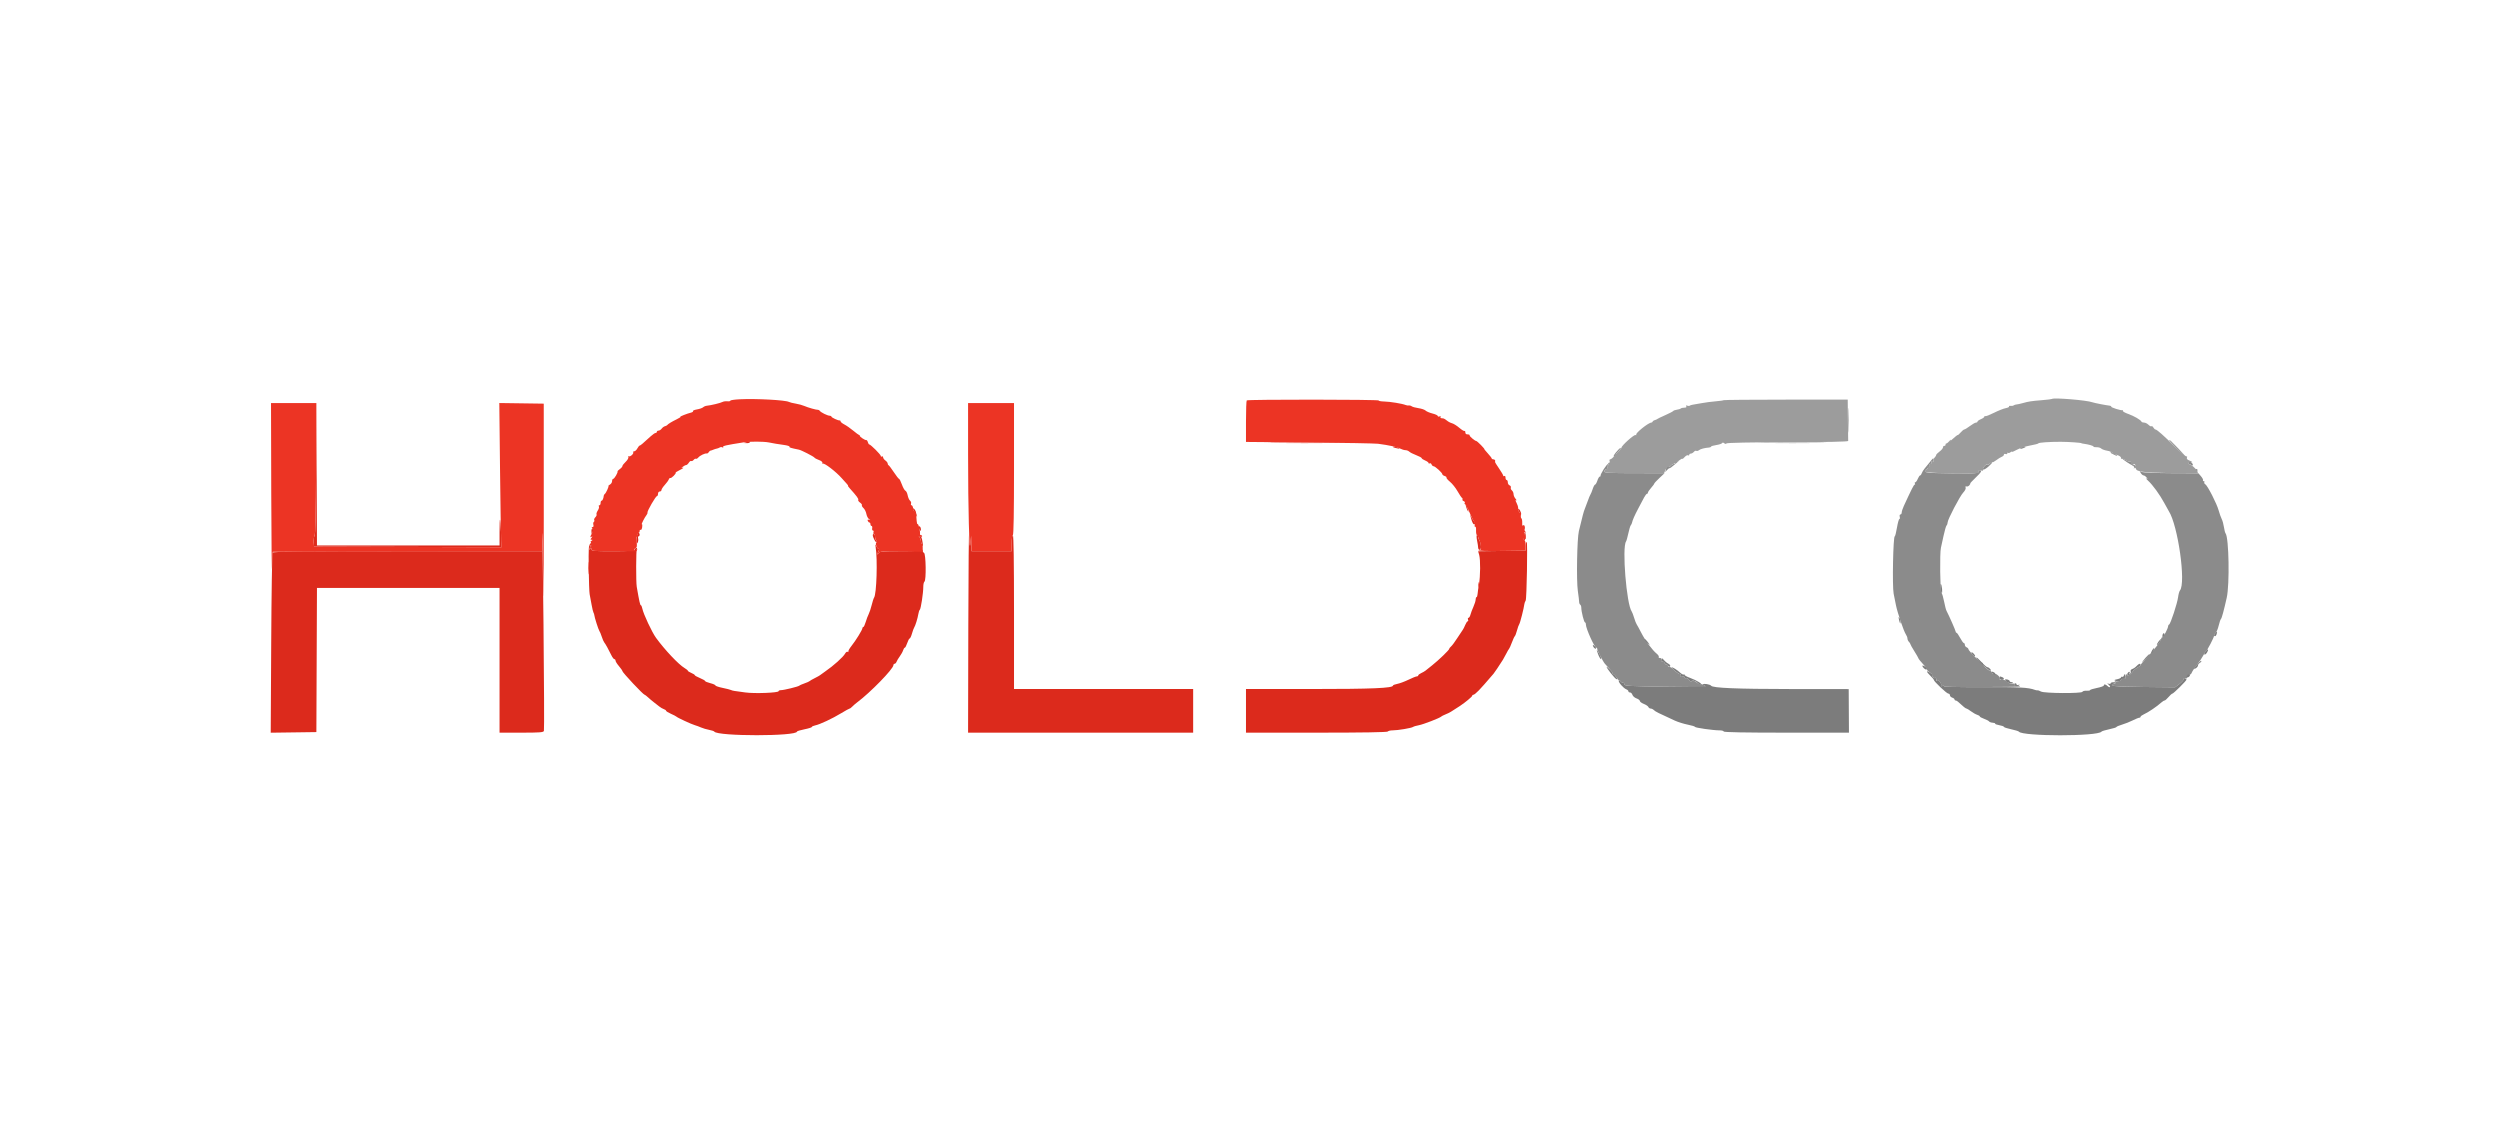 <svg id="svg" version="1.1" xmlns="http://www.w3.org/2000/svg" xmlns:xlink="http://www.w3.org/1999/xlink" width="400" height="183.739" viewBox="0, 0, 400,183.739"><g id="svgg"><path id="path0" d="M50.573 75.158 C 50.543 82.201,50.465 85.612,50.333 85.744 C 50.225 85.852,50.163 86.284,50.195 86.704 L 50.253 87.468 65.262 87.510 L 80.271 87.552 80.173 85.347 C 80.046 82.503,79.927 82.399,79.927 85.132 L 79.927 87.276 65.321 87.276 L 50.715 87.276 50.666 76.022 L 50.617 64.768 50.573 75.158 M119.430 70.740 L 118.971 70.887 119.476 70.905 C 119.754 70.915,119.982 70.841,119.982 70.740 C 119.982 70.638,119.961 70.564,119.936 70.574 C 119.910 70.584,119.683 70.659,119.430 70.740 M204.009 70.877 C 206.618 70.906,210.835 70.906,213.380 70.877 C 215.924 70.848,213.790 70.825,208.636 70.825 C 203.482 70.825,201.400 70.848,204.009 70.877 M222.891 71.541 C 222.933 71.577,223.215 71.662,223.519 71.730 C 223.921 71.820,223.995 71.803,223.794 71.667 C 223.546 71.499,222.706 71.382,222.891 71.541 M234.556 81.029 C 234.624 81.282,234.756 81.612,234.850 81.764 C 234.968 81.955,234.982 81.899,234.897 81.580 C 234.829 81.328,234.697 80.997,234.604 80.845 C 234.485 80.654,234.471 80.710,234.556 81.029 M146.073 81.455 C 146.073 81.488,146.243 81.839,146.452 82.236 C 146.660 82.633,146.784 82.806,146.726 82.620 C 146.669 82.433,146.572 82.082,146.511 81.839 C 146.424 81.492,146.073 81.185,146.073 81.455 M242.903 81.534 C 242.903 81.622,243.023 81.854,243.170 82.050 C 243.427 82.394,243.432 82.392,243.331 81.991 C 243.227 81.576,242.903 81.231,242.903 81.534 M235.304 82.683 C 235.531 83.591,235.740 83.989,235.930 83.872 C 236.059 83.791,236.045 83.659,235.884 83.466 C 235.753 83.309,235.543 82.965,235.418 82.702 L 235.190 82.223 235.304 82.683 M86.757 85.668 L 86.725 88.195 65.238 88.195 C 48.340 88.195,43.722 88.243,43.611 88.423 C 43.533 88.548,43.435 95.082,43.393 102.942 L 43.316 117.233 46.968 117.184 L 50.620 117.134 50.667 105.604 L 50.715 94.074 65.321 94.074 L 79.927 94.074 79.927 105.650 L 79.927 117.226 83.423 117.226 C 86.358 117.226,86.937 117.181,87.026 116.951 C 87.084 116.800,87.054 109.131,86.960 99.909 C 86.866 90.687,86.775 84.279,86.757 85.668 M154.930 100.184 L 154.892 117.226 172.898 117.226 L 190.905 117.226 190.905 113.734 L 190.905 110.243 176.573 110.243 L 162.242 110.243 162.242 97.933 C 162.242 89.848,162.179 85.622,162.058 85.622 C 161.953 85.622,161.874 86.174,161.874 86.909 L 161.874 88.195 158.659 88.195 L 155.443 88.195 155.409 86.955 L 155.374 85.714 155.274 86.817 C 155.192 87.716,155.155 87.480,155.071 85.531 C 155.014 84.217,154.950 90.811,154.930 100.184 M243.539 84.165 C 243.448 84.312,243.473 84.346,243.610 84.262 C 243.745 84.178,243.829 84.284,243.843 84.555 C 243.860 84.896,243.882 84.913,243.952 84.638 C 244.062 84.211,243.739 83.841,243.539 84.165 M147.004 84.279 C 147.046 84.756,147.333 85.161,147.346 84.760 C 147.353 84.539,147.276 84.307,147.175 84.244 C 147.074 84.182,146.997 84.198,147.004 84.279 M94.626 84.968 C 94.626 85.531,94.730 85.577,94.863 85.071 C 94.915 84.869,94.884 84.658,94.792 84.601 C 94.701 84.545,94.626 84.710,94.626 84.968 M243.900 85.556 C 243.932 85.845,243.879 86.132,243.783 86.194 C 243.685 86.257,243.719 86.349,243.861 86.404 C 244.131 86.507,244.226 85.415,243.970 85.158 C 243.900 85.088,243.869 85.267,243.900 85.556 M102.059 85.426 C 102.117 85.520,102.084 85.647,101.984 85.709 C 101.885 85.770,101.814 86.113,101.828 86.471 C 101.847 86.976,101.891 87.053,102.023 86.817 C 102.117 86.649,102.152 86.353,102.102 86.159 C 102.051 85.965,102.085 85.806,102.176 85.806 C 102.268 85.806,102.343 85.682,102.343 85.531 C 102.343 85.379,102.255 85.255,102.148 85.255 C 102.041 85.255,102.001 85.332,102.059 85.426 M139.642 85.601 C 139.642 85.983,140.153 86.938,140.263 86.761 C 140.329 86.654,140.299 86.515,140.196 86.451 C 140.093 86.388,140.009 86.134,140.009 85.887 C 140.009 85.641,139.927 85.439,139.825 85.439 C 139.724 85.439,139.642 85.512,139.642 85.601 M236.332 86.495 C 236.431 86.975,236.509 87.499,236.506 87.659 C 236.502 87.819,236.624 87.950,236.776 87.950 C 237.052 87.950,236.992 86.926,236.688 86.451 C 236.571 86.267,236.540 86.163,236.495 85.806 C 236.483 85.705,236.400 85.622,236.312 85.622 C 236.224 85.622,236.233 86.015,236.332 86.495 M147.138 86.027 C 147.260 86.148,147.360 86.417,147.362 86.624 C 147.363 86.831,147.446 87.124,147.546 87.276 C 147.674 87.470,147.695 87.333,147.617 86.817 C 147.488 85.961,147.413 85.806,147.127 85.806 C 146.976 85.806,146.979 85.868,147.138 86.027 M244.161 86.863 C 244.146 86.938,244.125 87.249,244.115 87.552 L 244.097 88.103 240.299 88.153 L 236.500 88.202 236.670 88.794 C 236.888 89.555,236.866 92.220,236.630 93.523 C 236.530 94.079,236.432 94.761,236.414 95.039 C 236.395 95.317,236.318 95.544,236.243 95.544 C 236.167 95.544,236.105 95.714,236.105 95.922 C 236.105 96.130,235.945 96.649,235.751 97.077 C 235.556 97.504,235.340 98.078,235.271 98.353 C 235.203 98.627,235.064 98.852,234.963 98.852 C 234.862 98.852,234.827 98.976,234.885 99.127 C 234.943 99.279,234.921 99.403,234.835 99.403 C 234.749 99.403,234.569 99.672,234.434 100.000 C 234.299 100.328,234.121 100.680,234.038 100.781 C 233.955 100.882,233.568 101.464,233.179 102.073 C 232.790 102.683,232.338 103.293,232.175 103.428 C 232.012 103.563,231.879 103.737,231.879 103.814 C 231.879 103.997,230.179 105.635,229.123 106.469 C 228.668 106.829,228.196 107.205,228.073 107.306 C 227.951 107.406,227.640 107.585,227.384 107.701 C 227.128 107.818,226.918 107.983,226.918 108.068 C 226.918 108.153,226.813 108.222,226.685 108.222 C 226.558 108.222,225.958 108.463,225.353 108.758 C 224.748 109.052,223.944 109.351,223.565 109.421 C 223.186 109.492,222.876 109.613,222.876 109.690 C 222.876 110.103,219.547 110.243,209.731 110.243 L 199.357 110.243 199.357 113.734 L 199.357 117.226 210.646 117.226 C 217.974 117.226,221.975 117.161,222.049 117.042 C 222.111 116.941,222.461 116.858,222.825 116.858 C 223.662 116.858,225.847 116.490,226.091 116.308 C 226.192 116.233,226.604 116.111,227.007 116.039 C 227.723 115.909,230.410 114.869,230.593 114.651 C 230.643 114.590,230.974 114.424,231.328 114.282 C 231.897 114.053,232.254 113.844,233.597 112.950 C 234.457 112.378,235.554 111.465,235.554 111.321 C 235.554 111.234,235.643 111.162,235.752 111.162 C 235.861 111.162,236.253 110.841,236.624 110.449 C 237.201 109.839,237.592 109.396,238.961 107.803 C 239.133 107.603,239.834 106.559,240.470 105.555 C 240.597 105.355,240.845 104.901,241.021 104.548 C 241.197 104.194,241.390 103.863,241.450 103.813 C 241.510 103.762,241.712 103.307,241.900 102.802 C 242.088 102.297,242.299 101.842,242.369 101.791 C 242.440 101.741,242.597 101.328,242.718 100.873 C 242.840 100.418,243.004 99.963,243.083 99.862 C 243.217 99.692,243.829 97.278,243.900 96.644 C 243.917 96.490,244.010 96.242,244.106 96.092 C 244.276 95.828,244.437 86.725,244.272 86.725 C 244.226 86.725,244.177 86.787,244.161 86.863 M94.192 90.833 C 94.215 92.869,94.284 94.782,94.345 95.085 C 94.407 95.388,94.545 96.132,94.651 96.739 C 94.758 97.345,94.897 97.924,94.960 98.025 C 95.024 98.126,95.079 98.291,95.084 98.392 C 95.100 98.715,95.757 100.774,95.905 100.965 C 95.984 101.066,96.153 101.474,96.281 101.873 C 96.410 102.272,96.590 102.685,96.683 102.792 C 96.868 103.006,97.389 103.948,97.834 104.869 C 97.992 105.198,98.203 105.466,98.303 105.466 C 98.403 105.466,98.484 105.573,98.484 105.703 C 98.484 105.833,98.729 106.226,99.028 106.576 C 99.327 106.925,99.575 107.281,99.579 107.366 C 99.591 107.607,102.929 111.162,103.143 111.162 C 103.199 111.162,103.443 111.348,103.686 111.576 C 103.929 111.803,104.345 112.154,104.611 112.356 C 104.878 112.559,105.271 112.866,105.486 113.040 C 105.701 113.214,106.033 113.405,106.223 113.466 C 106.413 113.526,106.569 113.640,106.569 113.719 C 106.569 113.798,106.920 114.017,107.350 114.207 C 107.779 114.396,108.172 114.600,108.222 114.659 C 108.360 114.820,110.635 115.876,111.162 116.024 C 111.415 116.094,111.870 116.263,112.173 116.398 C 112.476 116.533,113.055 116.704,113.459 116.777 C 113.863 116.851,114.237 116.976,114.289 117.056 C 114.796 117.828,127.515 117.825,127.515 117.052 C 127.515 116.982,128.052 116.819,128.709 116.688 C 129.366 116.558,129.904 116.387,129.904 116.310 C 129.904 116.232,130.140 116.122,130.429 116.064 C 131.167 115.916,133.173 114.976,134.607 114.104 C 135.275 113.699,135.877 113.367,135.945 113.367 C 136.013 113.367,136.206 113.222,136.374 113.045 C 136.542 112.869,136.901 112.559,137.172 112.356 C 139.259 110.803,142.928 107.036,142.943 106.431 C 142.946 106.305,143.034 106.201,143.139 106.201 C 143.243 106.201,143.381 106.056,143.447 105.880 C 143.512 105.703,143.748 105.310,143.971 105.007 C 144.194 104.704,144.433 104.270,144.502 104.042 C 144.571 103.815,144.691 103.629,144.769 103.629 C 144.847 103.629,145.020 103.298,145.154 102.894 C 145.287 102.490,145.463 102.159,145.543 102.159 C 145.624 102.159,145.791 101.808,145.914 101.378 C 146.036 100.949,146.194 100.514,146.265 100.413 C 146.450 100.146,146.828 98.924,146.935 98.244 C 146.986 97.921,147.090 97.616,147.167 97.565 C 147.335 97.454,147.726 94.889,147.726 93.894 C 147.726 93.500,147.809 93.126,147.910 93.064 C 148.215 92.876,148.148 88.571,147.838 88.453 C 147.698 88.399,147.603 88.215,147.628 88.045 C 147.653 87.875,147.638 87.839,147.595 87.965 C 147.535 88.138,146.676 88.195,144.139 88.195 C 141.117 88.195,140.743 88.229,140.575 88.516 C 140.329 88.940,140.321 88.642,140.567 88.183 C 140.671 87.987,140.684 87.827,140.595 87.827 C 140.506 87.827,140.340 87.641,140.226 87.414 C 140.020 87.003,140.020 87.004,140.095 87.460 C 140.429 89.475,140.259 95.067,139.846 95.635 C 139.771 95.737,139.602 96.264,139.470 96.808 C 139.337 97.351,139.120 98.004,138.988 98.259 C 138.856 98.514,138.641 99.082,138.511 99.522 C 138.382 99.962,138.211 100.322,138.132 100.322 C 138.053 100.322,137.988 100.403,137.988 100.503 C 137.988 100.765,136.924 102.493,136.218 103.376 C 135.886 103.792,135.672 104.198,135.744 104.278 C 135.816 104.358,135.776 104.366,135.655 104.296 C 135.527 104.223,135.345 104.336,135.223 104.565 C 134.928 105.115,133.339 106.542,132.017 107.444 C 131.612 107.720,131.240 107.988,131.190 108.040 C 131.139 108.092,130.767 108.299,130.363 108.500 C 129.959 108.701,129.587 108.916,129.536 108.977 C 129.486 109.039,129.113 109.204,128.709 109.344 C 128.305 109.484,127.933 109.647,127.882 109.707 C 127.759 109.853,125.422 110.427,124.951 110.427 C 124.744 110.427,124.575 110.499,124.575 110.587 C 124.575 110.852,120.733 111.000,119.247 110.792 C 118.489 110.686,117.699 110.575,117.492 110.547 C 117.285 110.518,117.037 110.450,116.941 110.396 C 116.845 110.342,116.249 110.192,115.618 110.062 C 114.986 109.932,114.469 109.756,114.469 109.670 C 114.469 109.584,114.097 109.420,113.643 109.306 C 113.188 109.191,112.816 109.037,112.816 108.963 C 112.816 108.889,112.444 108.675,111.989 108.488 C 111.534 108.300,111.162 108.091,111.162 108.023 C 111.162 107.955,110.914 107.797,110.611 107.671 C 110.308 107.546,110.060 107.388,110.060 107.321 C 110.060 107.254,109.821 107.058,109.530 106.886 C 108.576 106.322,106.398 104.018,104.965 102.056 C 104.319 101.171,102.947 98.244,102.774 97.382 C 102.714 97.079,102.604 96.831,102.531 96.831 C 102.416 96.831,102.276 96.199,101.880 93.891 C 101.747 93.111,101.761 88.025,101.898 87.804 C 101.977 87.676,101.928 87.632,101.771 87.689 C 101.631 87.740,101.537 87.874,101.562 87.988 C 101.595 88.136,100.607 88.195,98.117 88.195 C 94.915 88.195,94.625 88.168,94.623 87.873 C 94.620 87.598,94.594 87.592,94.442 87.827 C 94.344 87.979,94.263 88.016,94.261 87.910 C 94.259 87.804,94.346 87.629,94.454 87.521 C 94.593 87.382,94.578 87.297,94.401 87.229 C 94.194 87.150,94.158 87.778,94.192 90.833 " stroke="none" fill="#dc2a1c" fill-rule="evenodd"></path><path id="path1" d="M295.712 67.249 C 295.712 69.017,295.739 69.740,295.773 68.856 C 295.807 67.972,295.807 66.525,295.773 65.641 C 295.739 64.757,295.712 65.480,295.712 67.249 M311.518 70.969 L 310.978 71.566 311.576 71.027 C 312.132 70.524,312.257 70.372,312.115 70.372 C 312.084 70.372,311.815 70.641,311.518 70.969 M347.083 70.439 C 347.083 70.547,348.969 72.453,349.472 72.853 C 349.724 73.054,349.313 72.578,348.558 71.795 C 347.249 70.438,347.083 70.285,347.083 70.439 M282.374 70.877 C 284.831 70.906,288.800 70.906,291.193 70.877 C 293.586 70.848,291.576 70.824,286.725 70.825 C 281.874 70.825,279.916 70.848,282.374 70.877 M323.289 71.658 C 323.155 71.876,323.334 71.876,323.840 71.658 C 324.194 71.506,324.193 71.500,323.805 71.487 C 323.584 71.480,323.351 71.557,323.289 71.658 M258.546 72.390 C 258.223 72.792,258.085 73.072,258.239 73.013 C 258.394 72.954,258.521 72.843,258.521 72.766 C 258.521 72.690,258.739 72.409,259.005 72.143 C 259.272 71.876,259.410 71.658,259.312 71.658 C 259.214 71.658,258.869 71.987,258.546 72.390 M337.988 72.577 C 338.291 72.778,338.622 72.942,338.723 72.943 C 338.824 72.943,338.636 72.778,338.305 72.576 C 337.525 72.101,337.270 72.101,337.988 72.577 M308.748 73.976 C 308.459 74.341,308.080 74.805,307.906 75.008 C 307.732 75.211,307.541 75.532,307.480 75.722 C 307.420 75.912,307.304 76.068,307.222 76.068 C 307.140 76.068,306.970 76.316,306.844 76.619 C 306.719 76.922,306.538 77.170,306.444 77.170 C 306.349 77.170,306.322 77.253,306.385 77.354 C 306.447 77.455,306.432 77.538,306.350 77.538 C 306.218 77.538,305.856 78.251,304.615 80.949 C 304.426 81.360,304.272 81.835,304.272 82.006 C 304.272 82.176,304.180 82.315,304.067 82.315 C 303.952 82.315,303.904 82.477,303.958 82.683 C 304.011 82.885,303.984 83.050,303.899 83.050 C 303.814 83.050,303.640 83.670,303.513 84.428 C 303.386 85.186,303.229 85.806,303.164 85.806 C 302.902 85.806,302.746 93.802,302.984 94.993 C 303.075 95.448,303.241 96.275,303.351 96.831 C 303.595 98.051,304.601 101.007,304.944 101.511 C 305.080 101.710,305.191 102.004,305.191 102.163 C 305.191 102.322,305.294 102.556,305.420 102.683 C 305.547 102.809,305.650 102.970,305.651 103.041 C 305.651 103.112,305.937 103.624,306.286 104.180 C 306.635 104.736,306.924 105.234,306.928 105.287 C 306.937 105.396,307.293 105.841,307.901 106.503 C 308.128 106.750,308.314 107.030,308.314 107.124 C 308.314 107.218,308.520 107.430,308.772 107.595 C 309.024 107.760,309.190 107.959,309.141 108.038 C 309.025 108.226,309.507 108.622,309.663 108.466 C 309.730 108.399,309.784 108.472,309.784 108.629 C 309.784 108.785,309.929 109.026,310.106 109.164 C 310.403 109.398,310.407 109.389,310.155 109.049 C 309.887 108.688,309.889 108.687,310.280 109.020 C 310.499 109.207,310.633 109.476,310.578 109.620 C 310.506 109.808,310.569 109.845,310.804 109.755 C 310.987 109.685,311.085 109.704,311.026 109.799 C 310.963 109.901,313.270 109.952,316.830 109.928 C 324.099 109.880,323.346 109.907,323.030 109.706 C 322.888 109.616,322.660 109.585,322.525 109.637 C 322.389 109.689,322.278 109.630,322.278 109.507 C 322.278 109.377,322.132 109.320,321.931 109.373 C 321.730 109.425,321.401 109.299,321.150 109.072 C 320.895 108.841,320.538 108.706,320.283 108.742 C 320.021 108.780,319.895 108.730,319.965 108.616 C 320.125 108.358,319.359 107.675,319.044 107.796 C 318.905 107.849,318.740 107.760,318.677 107.598 C 318.615 107.436,318.490 107.304,318.399 107.304 C 318.095 107.304,317.142 106.336,317.259 106.147 C 317.322 106.045,317.293 106.011,317.194 106.072 C 317.012 106.185,314.929 104.122,314.929 103.828 C 314.929 103.740,314.805 103.621,314.653 103.562 C 314.502 103.504,314.378 103.330,314.378 103.175 C 314.378 103.021,314.306 102.894,314.219 102.894 C 314.132 102.894,313.864 102.522,313.623 102.067 C 313.381 101.612,313.122 101.240,313.046 101.240 C 312.970 101.240,312.908 101.161,312.908 101.064 C 312.908 100.906,311.842 98.485,311.440 97.729 C 311.353 97.566,311.182 96.904,311.058 96.259 C 310.935 95.613,310.743 94.969,310.631 94.827 C 310.413 94.551,310.343 88.475,310.548 87.644 C 310.610 87.391,310.801 86.523,310.972 85.714 C 311.143 84.906,311.359 84.166,311.452 84.070 C 311.545 83.974,311.621 83.758,311.621 83.590 C 311.621 83.120,313.586 79.362,314.128 78.797 C 314.405 78.507,314.564 78.177,314.503 78.018 C 314.435 77.840,314.482 77.773,314.633 77.831 C 314.763 77.881,314.976 77.794,315.106 77.638 C 315.235 77.482,315.293 77.354,315.235 77.354 C 315.176 77.354,315.589 76.912,316.152 76.371 C 316.950 75.604,317.110 75.363,316.881 75.275 C 316.719 75.213,316.596 75.222,316.606 75.294 C 316.676 75.758,316.365 75.790,312.265 75.740 C 307.760 75.685,307.515 75.634,308.408 74.931 C 308.661 74.732,308.822 74.493,308.764 74.400 C 308.707 74.307,308.748 74.231,308.855 74.231 C 308.962 74.231,309.049 74.102,309.049 73.944 C 309.049 73.787,309.118 73.700,309.202 73.752 C 309.286 73.804,309.355 73.727,309.355 73.579 C 309.355 73.215,309.345 73.222,308.748 73.976 M339.550 73.358 C 339.550 73.473,341.092 74.495,341.174 74.435 C 341.209 74.410,341.348 74.540,341.484 74.724 C 341.720 75.041,341.729 75.040,341.679 74.690 C 341.648 74.474,341.483 74.319,341.277 74.314 C 341.085 74.309,340.949 74.206,340.974 74.084 C 340.999 73.963,340.893 73.863,340.738 73.863 C 340.583 73.863,340.252 73.730,340.003 73.566 C 339.754 73.403,339.550 73.309,339.550 73.358 M268.356 73.855 C 268.296 73.952,268.105 73.985,267.932 73.930 C 267.664 73.844,267.658 73.858,267.892 74.027 C 268.133 74.200,268.130 74.225,267.868 74.228 C 267.704 74.229,267.463 74.358,267.333 74.515 C 267.204 74.671,266.987 74.756,266.852 74.704 C 266.716 74.652,266.605 74.683,266.605 74.773 C 266.605 74.862,266.557 75.087,266.499 75.272 C 266.395 75.597,266.401 75.597,266.666 75.275 C 266.816 75.091,267.009 74.931,267.094 74.918 C 267.262 74.892,267.342 74.835,268.167 74.149 C 268.470 73.897,268.661 73.688,268.591 73.685 C 268.522 73.682,268.416 73.758,268.356 73.855 M318.425 74.132 C 318.298 74.285,318.124 74.367,318.038 74.314 C 317.817 74.177,317.153 74.884,317.293 75.108 C 317.360 75.215,317.715 75.029,318.129 74.670 C 318.525 74.327,318.805 74.004,318.752 73.951 C 318.699 73.898,318.552 73.979,318.425 74.132 M350.207 74.150 C 350.207 74.307,350.289 74.385,350.390 74.322 C 350.492 74.260,350.574 74.301,350.574 74.414 C 350.574 74.527,350.661 74.566,350.767 74.501 C 350.899 74.419,350.891 74.300,350.744 74.122 C 350.460 73.780,350.207 73.793,350.207 74.150 M256.582 75.092 C 256.284 75.566,256.061 76.020,256.086 76.103 C 256.112 76.185,256.056 76.252,255.963 76.252 C 255.870 76.252,255.698 76.541,255.581 76.895 C 255.464 77.249,255.299 77.538,255.214 77.538 C 255.128 77.538,254.958 77.848,254.836 78.227 C 254.714 78.606,254.554 78.999,254.481 79.100 C 254.407 79.201,254.202 79.697,254.026 80.202 C 253.849 80.707,253.632 81.286,253.542 81.488 C 253.397 81.817,253.238 82.420,252.620 84.979 C 252.329 86.183,252.212 92.875,252.452 94.534 C 252.569 95.342,252.665 96.147,252.665 96.322 C 252.665 96.496,252.742 96.687,252.837 96.746 C 252.931 96.804,253.009 97.031,253.009 97.249 C 253.009 97.871,253.444 99.587,253.602 99.587 C 253.680 99.587,253.744 99.742,253.744 99.932 C 253.744 100.558,255.122 103.629,255.403 103.629 C 255.501 103.629,255.565 103.691,255.544 103.767 C 255.499 103.937,256.459 105.825,256.782 106.201 C 256.913 106.353,257.265 106.742,257.564 107.066 C 257.864 107.390,258.064 107.700,258.009 107.755 C 257.953 107.810,257.997 107.855,258.105 107.855 C 258.213 107.855,258.473 108.124,258.684 108.452 C 258.894 108.780,259.069 108.966,259.072 108.865 C 259.075 108.764,259.156 108.806,259.252 108.957 C 259.348 109.109,259.533 109.233,259.663 109.233 C 259.793 109.233,259.899 109.357,259.899 109.508 C 259.899 109.747,260.782 109.797,266.376 109.876 C 269.938 109.927,272.853 109.941,272.853 109.909 C 272.852 109.715,272.352 109.400,272.151 109.467 C 272.020 109.510,271.773 109.426,271.602 109.280 C 271.143 108.887,270.649 108.747,270.642 109.009 C 270.638 109.132,270.475 109.041,270.279 108.805 C 270.083 108.570,269.838 108.431,269.734 108.495 C 269.630 108.559,269.545 108.514,269.545 108.395 C 269.545 108.273,269.393 108.219,269.192 108.272 C 268.943 108.337,268.867 108.288,268.936 108.110 C 268.989 107.970,268.921 107.854,268.784 107.853 C 268.647 107.852,268.234 107.567,267.867 107.219 C 267.500 106.871,267.151 106.636,267.091 106.696 C 267.031 106.756,266.930 106.670,266.866 106.504 C 266.803 106.339,266.685 106.244,266.605 106.293 C 266.526 106.342,266.413 106.259,266.355 106.108 C 266.297 105.957,266.125 105.834,265.974 105.834 C 265.804 105.834,265.739 105.728,265.804 105.558 C 265.872 105.381,265.800 105.282,265.604 105.282 C 265.435 105.282,265.345 105.206,265.402 105.113 C 265.459 105.021,265.320 104.793,265.091 104.607 C 264.370 104.022,263.260 102.526,262.621 101.278 C 262.282 100.616,261.938 99.985,261.858 99.876 C 261.777 99.768,261.598 99.306,261.461 98.852 C 261.323 98.397,261.150 97.942,261.075 97.841 C 260.240 96.704,259.500 87.577,260.168 86.633 C 260.239 86.532,260.403 85.953,260.532 85.347 C 260.661 84.740,260.833 84.162,260.914 84.061 C 260.996 83.960,261.081 83.794,261.103 83.693 C 261.212 83.208,261.526 82.488,262.104 81.396 C 262.451 80.740,262.878 79.933,263.051 79.605 C 263.224 79.277,263.434 79.008,263.516 79.008 C 263.598 79.008,263.666 78.924,263.666 78.822 C 263.666 78.721,263.893 78.382,264.171 78.070 C 264.449 77.758,264.677 77.449,264.677 77.383 C 264.678 77.316,265.050 76.913,265.504 76.486 L 266.330 75.710 261.507 75.705 C 257.509 75.701,256.684 75.657,256.684 75.445 C 256.684 75.304,256.819 75.136,256.985 75.073 C 257.151 75.009,257.235 74.904,257.171 74.840 C 257.107 74.776,257.146 74.613,257.259 74.477 C 257.371 74.342,257.387 74.231,257.294 74.231 C 257.201 74.231,256.880 74.618,256.582 75.092 M351.212 75.159 C 351.037 75.441,351.276 75.623,351.512 75.387 C 351.644 75.255,351.647 75.153,351.522 75.075 C 351.419 75.012,351.279 75.049,351.212 75.159 M342.525 75.690 C 342.655 75.898,342.856 76.068,342.971 76.068 C 343.086 76.068,343.293 76.208,343.432 76.379 C 343.649 76.647,343.646 76.670,343.408 76.547 C 343.257 76.469,343.391 76.639,343.708 76.925 C 344.434 77.583,345.594 79.185,346.294 80.497 C 346.591 81.054,346.911 81.629,347.005 81.775 C 348.478 84.064,349.774 93.257,348.795 94.471 C 348.685 94.606,348.550 95.090,348.495 95.544 C 348.377 96.513,347.286 99.834,347.057 99.923 C 346.970 99.957,346.899 100.076,346.899 100.187 C 346.899 100.528,346.142 101.975,345.964 101.975 C 345.872 101.975,345.797 102.070,345.797 102.187 C 345.797 102.507,344.731 103.912,343.546 105.155 C 342.965 105.764,342.490 106.330,342.490 106.411 C 342.490 106.493,342.254 106.681,341.966 106.830 C 341.678 106.979,341.304 107.312,341.135 107.570 C 340.828 108.038,340.155 108.251,340.379 107.809 C 340.443 107.683,340.368 107.736,340.212 107.928 C 340.057 108.120,339.984 108.368,340.050 108.479 C 340.117 108.590,340.016 108.558,339.825 108.406 C 339.635 108.254,339.532 108.219,339.597 108.327 C 339.782 108.637,339.079 109.125,338.599 109.020 C 338.297 108.953,338.243 108.976,338.417 109.100 C 338.608 109.235,338.578 109.296,338.279 109.374 C 336.953 109.721,338.223 109.868,342.952 109.916 L 348.009 109.968 348.734 109.417 C 349.133 109.113,349.427 108.771,349.387 108.657 C 349.345 108.532,349.452 108.483,349.652 108.536 C 349.893 108.599,349.980 108.528,349.959 108.285 C 349.941 108.069,350.045 107.956,350.247 107.971 C 350.421 107.985,350.612 107.841,350.672 107.651 C 350.733 107.462,351.097 106.907,351.483 106.419 C 351.869 105.931,352.330 105.249,352.507 104.902 C 352.685 104.555,352.892 104.231,352.967 104.180 C 353.186 104.033,354.249 101.992,354.249 101.718 C 354.249 101.581,354.366 101.372,354.508 101.254 C 354.651 101.135,354.870 100.608,354.994 100.083 C 355.119 99.557,355.281 99.086,355.354 99.035 C 355.474 98.953,355.817 97.690,356.277 95.636 C 356.756 93.495,356.626 86.020,356.097 85.351 C 356.016 85.248,355.895 84.789,355.829 84.331 C 355.763 83.874,355.603 83.295,355.474 83.045 C 355.345 82.795,355.126 82.177,354.987 81.672 C 354.687 80.581,353.211 77.693,352.845 77.481 C 352.703 77.399,352.636 77.254,352.694 77.159 C 352.753 77.064,352.708 76.987,352.595 76.987 C 352.482 76.987,352.431 76.920,352.482 76.837 C 352.533 76.755,352.388 76.472,352.161 76.207 L 351.748 75.726 347.371 75.707 C 344.768 75.696,342.851 75.612,342.641 75.500 C 342.320 75.328,342.310 75.345,342.525 75.690 " stroke="none" fill="#8b8b8b" fill-rule="evenodd"></path><path id="path2" d="M328.326 63.829 C 328.284 63.869,327.588 63.955,326.780 64.021 C 324.987 64.168,324.596 64.227,323.656 64.492 C 323.252 64.606,322.797 64.705,322.646 64.713 C 322.494 64.720,322.288 64.787,322.186 64.861 C 322.085 64.936,321.858 64.973,321.680 64.944 C 321.503 64.916,321.399 64.959,321.449 65.040 C 321.499 65.121,321.256 65.240,320.908 65.306 C 320.560 65.371,319.717 65.705,319.035 66.049 C 318.352 66.392,317.728 66.632,317.648 66.582 C 317.567 66.533,317.501 66.569,317.501 66.664 C 317.501 66.759,317.253 66.939,316.950 67.065 C 316.647 67.190,316.399 67.366,316.399 67.455 C 316.399 67.543,316.289 67.616,316.156 67.616 C 316.022 67.616,315.588 67.862,315.191 68.162 C 314.794 68.462,314.389 68.710,314.292 68.713 C 314.194 68.716,313.931 68.931,313.709 69.190 C 313.486 69.449,313.274 69.635,313.239 69.603 C 313.204 69.571,312.815 69.876,312.375 70.280 C 311.936 70.684,311.504 70.994,311.415 70.969 C 311.326 70.944,311.275 71.027,311.300 71.153 C 311.325 71.279,311.243 71.362,311.116 71.337 C 310.990 71.311,310.887 71.412,310.887 71.561 C 310.887 71.709,310.638 72.014,310.335 72.239 C 310.032 72.463,309.784 72.719,309.784 72.808 C 309.784 72.898,309.659 73.095,309.507 73.248 C 309.354 73.400,309.284 73.614,309.351 73.723 C 309.424 73.840,309.387 73.867,309.261 73.789 C 309.136 73.711,309.049 73.774,309.049 73.944 C 309.049 74.102,308.966 74.231,308.865 74.231 C 308.764 74.231,308.702 74.334,308.728 74.460 C 308.753 74.587,308.664 74.667,308.530 74.639 C 308.396 74.612,308.340 74.674,308.404 74.779 C 308.468 74.883,308.392 75.018,308.234 75.078 C 308.076 75.139,307.947 75.301,307.947 75.438 C 307.947 75.749,316.568 75.919,316.604 75.609 C 316.616 75.508,316.619 75.371,316.610 75.306 C 316.602 75.241,316.769 75.232,316.981 75.288 C 317.250 75.358,317.342 75.315,317.285 75.143 C 317.195 74.873,317.833 74.134,318.007 74.308 C 318.066 74.367,318.266 74.278,318.451 74.111 C 318.636 73.943,318.787 73.870,318.787 73.948 C 318.787 74.026,319.056 73.889,319.384 73.642 C 319.713 73.395,320.126 73.140,320.303 73.074 C 320.480 73.009,320.625 72.862,320.625 72.747 C 320.625 72.632,320.749 72.585,320.900 72.643 C 321.052 72.702,321.176 72.655,321.176 72.541 C 321.176 72.426,321.230 72.386,321.297 72.453 C 321.363 72.519,321.529 72.482,321.664 72.369 C 321.800 72.257,321.911 72.219,321.911 72.285 C 321.911 72.351,322.267 72.206,322.703 71.963 C 323.139 71.719,324.090 71.414,324.816 71.284 C 325.543 71.154,326.137 70.999,326.138 70.940 C 326.139 70.809,327.947 70.682,329.720 70.688 C 330.959 70.692,333.027 70.833,333.027 70.915 C 333.027 70.936,333.192 70.975,333.395 71.001 C 334.173 71.101,334.956 71.326,334.956 71.449 C 334.956 71.520,335.182 71.569,335.459 71.557 C 335.735 71.544,336.064 71.637,336.190 71.763 C 336.316 71.889,336.751 72.048,337.157 72.117 C 337.562 72.185,337.949 72.330,338.015 72.438 C 338.093 72.563,338.044 72.580,337.879 72.484 C 337.728 72.397,337.684 72.403,337.771 72.499 C 337.854 72.590,338.020 72.670,338.139 72.676 C 338.717 72.709,339.366 73.012,339.366 73.251 C 339.366 73.397,339.437 73.474,339.523 73.420 C 339.609 73.367,339.836 73.442,340.028 73.588 C 340.220 73.733,340.526 73.854,340.709 73.857 C 340.892 73.860,340.996 73.936,340.941 74.026 C 340.885 74.116,340.979 74.302,341.149 74.439 C 341.361 74.612,341.415 74.618,341.320 74.460 C 341.244 74.334,341.256 74.231,341.346 74.231 C 341.665 74.231,341.748 74.476,341.523 74.754 C 341.342 74.979,341.342 75.008,341.525 74.898 C 341.652 74.822,341.755 74.849,341.755 74.959 C 341.755 75.459,342.864 75.609,347.221 75.700 C 349.672 75.751,351.677 75.722,351.677 75.635 C 351.676 75.379,350.809 74.425,350.686 74.547 C 350.625 74.609,350.574 74.558,350.574 74.434 C 350.574 74.310,350.492 74.260,350.390 74.322 C 350.289 74.385,350.207 74.298,350.207 74.130 C 350.207 73.933,350.305 73.862,350.482 73.930 C 350.634 73.988,350.758 73.995,350.758 73.945 C 350.758 73.895,350.543 73.772,350.280 73.672 C 349.958 73.550,349.837 73.398,349.910 73.208 C 349.970 73.053,349.942 72.973,349.848 73.031 C 349.755 73.088,348.946 72.411,348.051 71.524 C 346.193 69.685,345.097 68.718,344.870 68.718 C 344.783 68.718,344.632 68.574,344.534 68.398 C 344.435 68.222,344.300 68.133,344.234 68.199 C 344.167 68.266,343.954 68.162,343.761 67.968 C 343.567 67.774,343.250 67.616,343.056 67.616 C 342.863 67.616,342.676 67.551,342.643 67.472 C 342.521 67.184,341.459 66.564,340.524 66.234 C 339.999 66.048,339.612 65.827,339.665 65.741 C 339.718 65.656,339.693 65.606,339.609 65.632 C 339.357 65.708,337.714 65.190,337.794 65.060 C 337.835 64.993,337.731 64.925,337.561 64.909 C 337.036 64.860,335.063 64.472,334.773 64.362 C 333.907 64.034,328.578 63.593,328.326 63.829 M275.765 64.030 C 275.716 64.078,275.145 64.160,274.494 64.212 C 273.844 64.263,272.857 64.392,272.301 64.498 C 271.746 64.603,271.105 64.715,270.877 64.745 C 270.650 64.775,270.414 64.849,270.354 64.909 C 270.294 64.969,270.115 64.969,269.956 64.908 C 269.767 64.835,269.714 64.871,269.802 65.012 C 269.889 65.154,269.784 65.227,269.495 65.227 C 269.253 65.227,268.997 65.286,268.926 65.357 C 268.855 65.428,268.574 65.516,268.302 65.553 C 268.029 65.589,267.764 65.684,267.711 65.763 C 267.659 65.842,267.079 66.144,266.422 66.433 C 265.765 66.722,265.186 67.003,265.136 67.058 C 265.085 67.112,264.920 67.184,264.768 67.216 C 264.616 67.249,264.465 67.353,264.431 67.446 C 264.397 67.540,264.297 67.616,264.207 67.616 C 263.746 67.616,261.601 69.343,261.798 69.555 C 261.865 69.628,261.805 69.652,261.665 69.608 C 261.418 69.531,259.440 71.314,259.440 71.613 C 259.440 71.694,259.295 71.890,259.118 72.049 C 258.941 72.207,258.590 72.594,258.337 72.909 C 258.085 73.223,257.777 73.484,257.654 73.488 C 257.531 73.492,257.478 73.620,257.536 73.771 C 257.594 73.923,257.545 74.047,257.427 74.047 C 257.309 74.047,257.261 74.124,257.319 74.218 C 257.377 74.312,257.339 74.442,257.235 74.506 C 257.130 74.571,257.093 74.701,257.152 74.796 C 257.210 74.891,257.129 75.018,256.971 75.078 C 256.813 75.139,256.684 75.304,256.684 75.445 C 256.684 75.657,257.501 75.701,261.470 75.701 L 266.256 75.701 266.476 75.179 C 266.598 74.893,266.788 74.689,266.899 74.726 C 267.011 74.763,267.207 74.667,267.335 74.512 C 267.464 74.357,267.647 74.231,267.743 74.231 C 267.838 74.231,268.200 74.014,268.547 73.749 C 268.894 73.485,269.178 73.332,269.178 73.410 C 269.178 73.488,269.339 73.366,269.535 73.139 C 269.732 72.913,269.980 72.781,270.087 72.847 C 270.193 72.912,270.280 72.879,270.280 72.772 C 270.280 72.665,270.394 72.577,270.533 72.577 C 270.673 72.577,270.889 72.454,271.013 72.303 C 271.138 72.153,271.317 72.077,271.412 72.135 C 271.506 72.194,271.696 72.147,271.834 72.032 C 272.071 71.836,272.722 71.664,273.450 71.606 C 273.627 71.592,273.771 71.524,273.771 71.456 C 273.771 71.388,274.141 71.277,274.594 71.209 C 275.046 71.141,275.467 71.004,275.529 70.904 C 275.602 70.786,275.727 70.793,275.884 70.923 C 276.035 71.048,276.169 71.058,276.236 70.949 C 276.303 70.840,280.070 70.765,286.037 70.754 C 292.305 70.742,295.722 70.671,295.710 70.554 C 295.700 70.454,295.679 68.925,295.664 67.157 L 295.636 63.941 285.745 63.941 C 280.305 63.941,275.814 63.981,275.765 64.030 " stroke="none" fill="#9c9c9c" fill-rule="evenodd"></path><path id="path3" d="M118.374 63.883 C 117.540 63.923,116.858 64.024,116.858 64.107 C 116.858 64.190,116.640 64.234,116.375 64.205 C 116.109 64.176,115.757 64.225,115.594 64.315 C 115.283 64.485,113.727 64.860,113.091 64.918 C 112.889 64.937,112.622 65.048,112.498 65.165 C 112.374 65.282,111.939 65.434,111.532 65.503 C 111.126 65.571,110.834 65.693,110.884 65.774 C 110.933 65.854,110.789 65.964,110.563 66.018 C 109.949 66.164,108.654 66.679,108.865 66.693 C 108.966 66.700,108.718 66.867,108.314 67.065 C 107.485 67.470,106.889 67.832,106.751 68.015 C 106.699 68.082,106.534 68.165,106.383 68.198 C 106.233 68.232,106.001 68.404,105.869 68.581 C 105.737 68.757,105.510 68.902,105.364 68.902 C 105.218 68.902,105.099 68.985,105.099 69.086 C 105.099 69.187,105.009 69.270,104.899 69.270 C 104.789 69.270,104.438 69.509,104.118 69.802 C 102.798 71.012,102.467 71.291,102.347 71.291 C 102.278 71.291,102.110 71.497,101.975 71.750 C 101.840 72.003,101.614 72.209,101.474 72.209 C 101.333 72.209,101.263 72.281,101.317 72.369 C 101.451 72.586,100.788 73.164,100.603 72.991 C 100.522 72.915,100.494 72.977,100.542 73.128 C 100.589 73.280,100.394 73.623,100.107 73.891 C 99.821 74.159,99.587 74.464,99.587 74.570 C 99.587 74.675,99.401 74.891,99.173 75.051 C 98.946 75.210,98.782 75.381,98.809 75.430 C 98.898 75.592,98.296 76.619,98.112 76.619 C 98.013 76.619,97.933 76.780,97.933 76.978 C 97.933 77.175,97.788 77.417,97.611 77.516 C 97.435 77.615,97.318 77.722,97.353 77.755 C 97.442 77.838,96.962 78.893,96.773 79.028 C 96.686 79.090,96.609 79.214,96.602 79.304 C 96.567 79.730,96.404 80.110,96.258 80.110 C 96.169 80.110,96.096 80.276,96.096 80.478 C 96.096 80.680,96.008 80.845,95.901 80.845 C 95.794 80.845,95.760 80.932,95.825 81.037 C 95.890 81.143,95.809 81.434,95.644 81.685 C 95.480 81.936,95.391 82.215,95.447 82.305 C 95.502 82.396,95.418 82.599,95.259 82.758 C 95.100 82.917,95.018 83.125,95.076 83.220 C 95.135 83.315,95.107 83.439,95.013 83.497 C 94.920 83.555,94.887 83.767,94.940 83.969 C 94.998 84.190,94.945 84.336,94.808 84.336 C 94.642 84.336,94.634 84.401,94.779 84.576 C 94.924 84.750,94.905 84.956,94.710 85.332 C 94.382 85.963,94.376 86.051,94.672 85.874 C 94.828 85.780,94.820 85.835,94.649 86.046 C 94.435 86.310,94.435 86.358,94.649 86.360 C 94.847 86.362,94.842 86.401,94.626 86.541 C 94.474 86.639,94.422 86.720,94.510 86.722 C 94.598 86.724,94.568 86.849,94.442 87.000 C 94.258 87.222,94.261 87.276,94.456 87.276 C 94.645 87.276,94.650 87.325,94.479 87.497 C 94.357 87.618,94.259 87.804,94.261 87.910 C 94.263 88.016,94.344 87.979,94.442 87.827 C 94.594 87.592,94.620 87.598,94.623 87.873 C 94.625 88.168,94.915 88.195,98.117 88.195 C 100.037 88.195,101.668 88.201,101.741 88.209 C 101.814 88.216,101.903 88.113,101.939 87.979 C 101.990 87.785,101.968 87.786,101.828 87.985 C 101.705 88.160,101.616 88.173,101.527 88.029 C 101.458 87.917,101.528 87.776,101.684 87.716 C 101.907 87.630,101.945 87.412,101.865 86.687 C 101.797 86.079,101.826 85.806,101.951 85.883 C 102.063 85.953,102.111 85.849,102.068 85.627 C 102.029 85.423,102.074 85.255,102.169 85.255 C 102.265 85.255,102.343 85.126,102.343 84.968 C 102.343 84.811,102.416 84.727,102.506 84.783 C 102.596 84.838,102.705 84.641,102.748 84.344 C 102.792 84.047,102.769 83.840,102.698 83.885 C 102.537 83.984,103.154 82.757,103.436 82.418 C 103.549 82.282,103.620 82.099,103.595 82.013 C 103.526 81.785,104.915 79.375,105.115 79.375 C 105.207 79.375,105.282 79.210,105.282 79.008 C 105.282 78.804,105.405 78.640,105.558 78.640 C 105.710 78.640,105.834 78.535,105.834 78.406 C 105.834 78.277,106.070 77.912,106.359 77.596 C 106.647 77.280,106.936 76.885,107.000 76.717 C 107.065 76.549,107.180 76.443,107.256 76.482 C 107.417 76.562,108.225 75.765,108.105 75.645 C 108.061 75.601,108.318 75.426,108.675 75.257 C 109.032 75.087,109.325 74.906,109.325 74.854 C 109.325 74.802,109.221 74.812,109.095 74.876 C 108.969 74.940,109.026 74.863,109.222 74.704 C 109.418 74.544,109.667 74.414,109.775 74.414 C 109.883 74.414,110.077 74.246,110.205 74.040 C 110.334 73.834,110.510 73.709,110.596 73.762 C 110.682 73.815,110.854 73.737,110.978 73.588 C 111.102 73.438,111.268 73.355,111.346 73.404 C 111.424 73.452,111.597 73.360,111.731 73.199 C 111.995 72.881,112.806 72.494,113.075 72.557 C 113.166 72.579,113.308 72.489,113.389 72.357 C 113.471 72.225,113.602 72.110,113.682 72.102 C 113.761 72.093,113.965 72.025,114.134 71.950 C 114.303 71.875,114.551 71.797,114.685 71.777 C 114.819 71.756,115.032 71.675,115.158 71.596 C 115.285 71.517,115.484 71.512,115.600 71.584 C 115.723 71.660,115.763 71.635,115.695 71.525 C 115.587 71.350,116.181 71.215,118.971 70.779 C 119.998 70.619,122.135 70.625,123.021 70.791 C 123.429 70.867,123.925 70.960,124.123 70.997 C 124.321 71.034,124.917 71.123,125.448 71.195 C 125.979 71.267,126.372 71.391,126.322 71.472 C 126.244 71.598,126.490 71.675,127.830 71.946 C 128.215 72.024,130.173 73.027,130.308 73.216 C 130.379 73.315,130.709 73.491,131.043 73.607 C 131.399 73.732,131.624 73.923,131.588 74.071 C 131.554 74.209,131.585 74.264,131.656 74.193 C 131.847 74.002,133.779 75.485,134.674 76.509 C 134.931 76.801,135.285 77.194,135.462 77.381 C 135.638 77.569,135.739 77.722,135.685 77.722 C 135.631 77.722,135.755 77.908,135.961 78.135 C 137.067 79.358,137.409 79.822,137.316 79.973 C 137.260 80.064,137.389 80.263,137.604 80.413 C 137.818 80.564,137.953 80.753,137.904 80.833 C 137.854 80.914,137.968 81.120,138.158 81.292 C 138.348 81.464,138.556 81.886,138.620 82.230 C 138.685 82.575,138.879 82.948,139.052 83.059 C 139.345 83.248,139.345 83.255,139.054 83.165 C 138.836 83.098,138.773 83.149,138.844 83.335 C 138.900 83.481,139.020 83.601,139.110 83.601 C 139.200 83.601,139.274 83.725,139.274 83.877 C 139.274 84.028,139.352 84.153,139.447 84.153 C 139.543 84.153,139.589 84.318,139.550 84.520 C 139.511 84.722,139.566 84.887,139.672 84.887 C 139.778 84.887,139.817 85.011,139.759 85.163 C 139.701 85.315,139.733 85.439,139.831 85.439 C 139.929 85.439,140.009 85.629,140.009 85.861 C 140.009 86.094,140.099 86.374,140.209 86.484 C 140.347 86.622,140.349 86.720,140.216 86.803 C 139.995 86.939,140.325 87.827,140.596 87.827 C 140.685 87.827,140.671 87.987,140.567 88.183 C 140.301 88.679,140.329 88.881,140.610 88.497 C 140.819 88.211,141.190 88.184,144.239 88.233 L 147.634 88.287 147.634 87.615 C 147.634 87.246,147.572 86.982,147.497 87.029 C 147.421 87.076,147.359 86.919,147.359 86.681 C 147.359 86.442,147.255 86.136,147.129 86.000 C 146.942 85.798,146.958 85.773,147.221 85.865 C 147.398 85.927,147.542 85.898,147.542 85.800 C 147.542 85.703,147.456 85.622,147.351 85.622 C 147.245 85.622,147.176 85.519,147.198 85.393 C 147.261 85.019,146.962 83.782,146.828 83.864 C 146.760 83.906,146.688 83.678,146.667 83.357 C 146.584 82.084,146.524 81.796,146.348 81.825 C 146.247 81.842,146.138 81.628,146.106 81.350 C 146.074 81.073,145.962 80.845,145.857 80.845 C 145.752 80.845,145.711 80.727,145.766 80.583 C 145.822 80.439,145.750 80.224,145.607 80.105 C 145.464 79.987,145.293 79.602,145.227 79.250 C 145.161 78.899,145.000 78.570,144.868 78.519 C 144.737 78.469,144.483 78.021,144.304 77.523 C 144.125 77.026,143.921 76.619,143.849 76.619 C 143.778 76.619,143.406 76.144,143.024 75.563 C 142.641 74.982,142.260 74.479,142.179 74.445 C 142.097 74.411,142.030 74.285,142.030 74.164 C 142.030 74.043,141.865 73.825,141.663 73.679 C 141.461 73.534,141.295 73.304,141.295 73.169 C 141.295 73.033,141.213 72.974,141.112 73.036 C 141.011 73.099,140.928 73.061,140.928 72.952 C 140.928 72.739,139.293 71.107,139.079 71.107 C 139.008 71.107,138.906 70.939,138.852 70.734 C 138.799 70.529,138.686 70.384,138.601 70.411 C 138.423 70.469,137.506 69.857,137.575 69.725 C 137.600 69.677,137.559 69.628,137.483 69.616 C 137.407 69.604,136.973 69.285,136.518 68.906 C 136.063 68.528,135.423 68.080,135.094 67.912 C 134.766 67.744,134.497 67.526,134.497 67.428 C 134.497 67.329,134.435 67.259,134.359 67.272 C 134.122 67.314,133.027 66.808,133.027 66.657 C 133.027 66.578,132.899 66.514,132.742 66.514 C 132.403 66.514,131.328 65.983,131.169 65.737 C 131.107 65.642,130.983 65.568,130.894 65.574 C 130.616 65.592,129.289 65.219,128.709 64.960 C 128.406 64.825,127.786 64.655,127.331 64.582 C 126.876 64.509,126.380 64.386,126.229 64.307 C 125.651 64.008,120.986 63.756,118.374 63.883 M199.479 64.064 C 199.412 64.131,199.357 65.654,199.357 67.448 L 199.357 70.710 209.508 70.801 C 215.092 70.852,220.032 70.942,220.487 71.002 C 222.202 71.227,223.520 71.513,224.007 71.765 C 224.284 71.908,224.674 72.026,224.874 72.026 C 225.074 72.026,225.347 72.132,225.481 72.262 C 225.614 72.393,226.116 72.647,226.596 72.829 C 227.076 73.010,227.469 73.224,227.469 73.305 C 227.469 73.385,227.717 73.554,228.020 73.679 C 228.323 73.805,228.571 73.985,228.571 74.080 C 228.571 74.175,228.655 74.201,228.756 74.138 C 228.858 74.075,228.991 74.153,229.052 74.311 C 229.112 74.469,229.256 74.598,229.372 74.599 C 229.625 74.600,230.776 75.652,230.776 75.881 C 230.776 75.970,230.943 76.096,231.146 76.161 C 231.350 76.225,231.479 76.339,231.433 76.413 C 231.387 76.487,231.644 76.791,232.003 77.089 C 232.363 77.386,232.903 78.064,233.204 78.594 C 233.505 79.125,233.827 79.606,233.920 79.664 C 234.013 79.721,234.047 79.836,233.996 79.920 C 233.944 80.003,234.031 80.121,234.188 80.182 C 234.346 80.242,234.423 80.375,234.360 80.476 C 234.297 80.578,234.315 80.661,234.399 80.661 C 234.484 80.661,234.792 81.220,235.083 81.902 C 235.375 82.584,235.703 83.258,235.813 83.400 C 235.923 83.542,235.985 83.819,235.952 84.017 C 235.918 84.215,235.961 84.333,236.046 84.281 C 236.132 84.228,236.187 84.487,236.170 84.857 C 236.152 85.227,236.219 85.579,236.317 85.640 C 236.416 85.701,236.514 85.867,236.536 86.008 C 236.557 86.150,236.627 86.349,236.690 86.451 C 236.925 86.825,237.081 88.068,236.878 87.943 C 236.770 87.876,236.628 87.907,236.564 88.012 C 236.483 88.142,237.665 88.186,240.269 88.153 L 244.093 88.103 244.111 87.314 C 244.124 86.781,244.035 86.464,243.838 86.336 C 243.578 86.167,243.580 86.156,243.855 86.241 C 244.176 86.340,244.188 86.095,243.898 85.363 C 243.790 85.089,243.817 85.046,244.020 85.168 C 244.243 85.302,244.244 85.280,244.030 85.016 C 243.892 84.845,243.823 84.535,243.878 84.327 C 243.951 84.046,243.919 83.995,243.755 84.132 C 243.589 84.269,243.539 84.155,243.555 83.674 C 243.567 83.322,243.507 82.991,243.422 82.938 C 243.337 82.886,243.304 82.640,243.349 82.391 C 243.394 82.143,243.362 81.983,243.278 82.035 C 243.107 82.140,242.904 81.712,242.902 81.244 C 242.901 81.075,242.781 80.707,242.634 80.426 C 242.455 80.083,242.440 79.957,242.589 80.044 C 242.711 80.115,242.667 80.008,242.490 79.806 C 242.313 79.604,242.168 79.269,242.168 79.062 C 242.168 78.855,242.049 78.586,241.903 78.466 C 241.758 78.345,241.680 78.139,241.730 78.008 C 241.781 77.876,241.693 77.720,241.536 77.659 C 241.378 77.599,241.249 77.381,241.249 77.176 C 241.249 76.971,241.167 76.803,241.066 76.803 C 240.965 76.803,240.882 76.633,240.882 76.425 C 240.882 76.217,240.799 76.097,240.698 76.160 C 240.597 76.222,240.514 76.195,240.514 76.099 C 240.514 76.004,240.209 75.482,239.837 74.940 C 239.464 74.398,239.175 73.934,239.194 73.909 C 239.323 73.737,239.182 73.496,238.953 73.496 C 238.801 73.496,238.677 73.434,238.676 73.358 C 238.676 73.282,238.391 72.910,238.042 72.531 C 237.694 72.152,237.445 71.842,237.489 71.842 C 237.532 71.842,237.287 71.553,236.944 71.199 C 236.600 70.845,236.263 70.556,236.195 70.556 C 235.990 70.556,235.091 69.797,235.140 69.666 C 235.165 69.600,235.103 69.535,235.002 69.522 C 234.901 69.510,234.736 69.489,234.635 69.476 C 234.534 69.464,234.451 69.316,234.451 69.147 C 234.451 68.979,234.399 68.893,234.335 68.957 C 234.271 69.021,233.893 68.794,233.494 68.453 C 233.096 68.112,232.568 67.782,232.321 67.720 C 232.075 67.658,231.706 67.465,231.502 67.290 C 231.299 67.116,231.052 66.963,230.954 66.950 C 230.856 66.937,230.689 66.917,230.582 66.904 C 230.475 66.891,230.438 66.799,230.499 66.699 C 230.564 66.595,230.490 66.564,230.326 66.627 C 230.170 66.687,230.041 66.655,230.041 66.555 C 230.041 66.455,229.660 66.277,229.193 66.160 C 228.727 66.043,228.230 65.831,228.089 65.690 C 227.948 65.549,227.440 65.376,226.962 65.307 C 226.483 65.238,225.994 65.104,225.875 65.009 C 225.756 64.915,225.549 64.856,225.416 64.878 C 225.282 64.900,225.048 64.865,224.897 64.801 C 224.384 64.584,222.422 64.263,221.469 64.240 C 220.948 64.227,220.560 64.155,220.607 64.079 C 220.712 63.909,199.650 63.894,199.479 64.064 M43.400 78.962 C 43.421 86.920,43.483 92.274,43.538 90.859 L 43.638 88.287 65.181 88.240 L 86.725 88.193 86.768 85.668 C 86.792 84.278,86.855 87.235,86.909 92.237 C 86.976 98.444,87.006 95.498,87.004 82.958 L 87.000 64.584 83.445 64.534 L 79.889 64.484 80.004 75.007 C 80.067 80.795,80.150 85.985,80.188 86.541 L 80.258 87.552 65.256 87.510 L 50.253 87.468 50.194 86.788 C 50.161 86.413,50.223 85.936,50.332 85.727 C 50.464 85.472,50.544 81.898,50.574 74.920 L 50.620 64.492 46.991 64.492 L 43.362 64.492 43.400 78.962 M154.893 72.715 C 154.893 81.545,155.088 88.740,155.275 86.817 L 155.381 85.714 155.412 86.955 L 155.443 88.195 158.659 88.195 L 161.874 88.195 161.874 86.909 C 161.874 86.174,161.953 85.622,162.058 85.622 C 162.178 85.622,162.242 81.978,162.242 75.057 L 162.242 64.492 158.567 64.492 L 154.892 64.492 154.893 72.715 M94.140 90.859 C 94.139 91.768,94.170 92.164,94.209 91.737 C 94.247 91.311,94.248 90.567,94.210 90.084 C 94.172 89.601,94.140 89.949,94.140 90.859 M236.519 93.615 C 236.521 94.019,236.558 94.163,236.602 93.934 C 236.646 93.706,236.644 93.375,236.598 93.200 C 236.552 93.024,236.517 93.211,236.519 93.615 " stroke="none" fill="#ec3424" fill-rule="evenodd"></path><path id="path4" d="M310.489 94.091 C 310.527 94.487,310.613 94.846,310.680 94.887 C 310.747 94.928,310.771 94.638,310.733 94.242 C 310.695 93.845,310.609 93.487,310.542 93.446 C 310.475 93.404,310.451 93.695,310.489 94.091 M303.833 99.127 C 303.984 99.803,304.089 99.949,304.085 99.479 C 304.084 99.286,303.999 99.003,303.896 98.852 C 303.760 98.650,303.743 98.725,303.833 99.127 M354.469 101.277 C 354.210 101.536,354.181 101.791,354.411 101.791 C 354.501 101.791,354.617 101.626,354.670 101.424 C 354.782 100.995,354.764 100.982,354.469 101.277 M346.115 101.351 C 346.041 101.425,345.981 101.612,345.981 101.767 C 345.981 101.974,346.035 101.994,346.185 101.844 C 346.298 101.732,346.358 101.545,346.319 101.429 C 346.280 101.312,346.188 101.278,346.115 101.351 M263.114 102.298 C 263.114 102.388,263.339 102.663,263.614 102.908 C 263.981 103.235,264.042 103.256,263.844 102.986 C 263.413 102.401,263.114 102.119,263.114 102.298 M345.365 102.649 C 345.179 102.898,345.064 103.141,345.111 103.188 C 345.158 103.235,345.338 103.056,345.511 102.792 C 345.920 102.169,345.807 102.058,345.365 102.649 M254.849 103.215 C 254.854 103.483,255.173 103.857,255.338 103.789 C 255.429 103.751,255.356 103.576,255.175 103.399 C 254.994 103.222,254.847 103.140,254.849 103.215 M344.353 104.023 C 344.224 104.230,344.158 104.440,344.208 104.489 C 344.257 104.539,344.393 104.399,344.511 104.180 C 344.628 103.961,344.694 103.751,344.657 103.713 C 344.619 103.676,344.483 103.815,344.353 104.023 M353.046 104.061 C 352.691 104.452,352.572 104.731,352.762 104.731 C 352.865 104.731,353.042 104.559,353.155 104.348 C 353.390 103.909,353.330 103.749,353.046 104.061 M255.716 104.731 C 255.874 105.136,256.076 105.466,256.164 105.466 C 256.252 105.466,256.155 105.136,255.949 104.731 C 255.742 104.327,255.541 103.996,255.500 103.996 C 255.460 103.996,255.557 104.327,255.716 104.731 M315.610 104.726 C 315.780 104.925,315.957 105.051,316.002 105.006 C 316.111 104.896,315.661 104.364,315.459 104.364 C 315.372 104.364,315.439 104.527,315.610 104.726 M343.315 105.214 C 342.510 106.148,342.510 106.189,343.313 105.426 C 343.709 105.051,343.995 104.706,343.949 104.660 C 343.903 104.614,343.618 104.863,343.315 105.214 M316.215 105.213 C 316.215 105.474,318.151 107.304,318.427 107.304 C 318.597 107.304,318.595 107.239,318.420 107.028 C 318.294 106.876,318.099 106.752,317.986 106.752 C 317.873 106.752,317.429 106.363,316.998 105.887 C 316.567 105.412,316.215 105.108,316.215 105.213 M265.813 105.536 C 265.740 105.724,265.794 105.834,265.959 105.834 C 266.102 105.834,266.304 105.978,266.407 106.155 C 266.510 106.332,266.597 106.399,266.600 106.304 C 266.603 106.209,266.717 106.283,266.853 106.470 C 267.016 106.693,267.143 106.739,267.226 106.606 C 267.295 106.494,267.164 106.308,266.932 106.189 C 266.702 106.071,266.382 105.809,266.220 105.606 C 265.962 105.281,265.913 105.273,265.813 105.536 M351.479 106.402 C 350.984 107.027,350.946 107.131,351.273 106.955 C 351.495 106.837,351.677 106.622,351.677 106.479 C 351.677 106.336,351.821 106.139,351.997 106.040 C 352.173 105.942,352.265 105.810,352.203 105.747 C 352.140 105.684,351.814 105.979,351.479 106.402 M341.851 106.564 C 341.670 106.764,341.362 106.978,341.166 107.040 C 340.961 107.105,340.851 107.260,340.907 107.406 C 340.960 107.545,340.912 107.716,340.800 107.785 C 340.676 107.862,340.647 107.828,340.727 107.699 C 340.799 107.583,340.779 107.487,340.683 107.487 C 340.587 107.487,340.460 107.611,340.402 107.763 C 340.223 108.229,340.803 108.076,341.135 107.570 C 341.304 107.312,341.678 106.979,341.966 106.830 C 342.254 106.681,342.490 106.479,342.490 106.380 C 342.490 106.091,342.204 106.174,341.851 106.564 M307.579 106.530 C 307.579 106.722,307.976 107.120,308.167 107.120 C 308.438 107.120,308.318 106.843,307.947 106.611 C 307.745 106.485,307.579 106.449,307.579 106.530 M257.051 106.694 C 257.051 106.917,258.359 108.559,258.615 108.657 C 258.847 108.746,258.844 108.692,258.592 108.309 C 258.429 108.059,258.217 107.855,258.121 107.855 C 258.026 107.855,257.978 107.793,258.014 107.717 C 258.050 107.641,257.848 107.357,257.565 107.086 C 257.282 106.814,257.051 106.638,257.051 106.694 M267.955 107.304 C 268.301 107.607,268.684 107.855,268.808 107.855 C 268.932 107.855,268.989 107.970,268.936 108.110 C 268.867 108.288,268.943 108.337,269.192 108.272 C 269.393 108.219,269.545 108.273,269.545 108.395 C 269.545 108.514,269.630 108.559,269.734 108.495 C 269.838 108.431,270.083 108.570,270.279 108.805 C 270.475 109.041,270.638 109.137,270.642 109.020 C 270.649 108.751,271.300 108.912,271.583 109.253 C 271.700 109.393,271.930 109.508,272.094 109.507 C 272.532 109.506,271.464 108.841,270.418 108.464 C 269.938 108.291,269.545 108.079,269.545 107.991 C 269.545 107.904,269.478 107.875,269.395 107.926 C 269.312 107.977,269.039 107.828,268.787 107.595 C 268.338 107.179,267.656 106.752,267.438 106.752 C 267.377 106.752,267.610 107.000,267.955 107.304 M308.314 107.449 C 308.314 107.533,308.562 107.840,308.865 108.130 C 309.169 108.421,309.417 108.719,309.417 108.792 C 309.417 109.034,311.481 110.978,311.737 110.978 C 311.876 110.978,311.989 111.097,311.989 111.242 C 311.989 111.386,312.154 111.557,312.356 111.621 C 312.559 111.686,312.724 111.815,312.724 111.909 C 312.724 112.004,312.807 112.081,312.908 112.081 C 313.074 112.081,313.244 112.214,314.209 113.100 C 314.369 113.247,314.561 113.367,314.635 113.367 C 314.709 113.367,315.033 113.564,315.354 113.805 C 315.676 114.046,316.125 114.300,316.353 114.369 C 316.580 114.438,316.766 114.555,316.766 114.629 C 316.766 114.703,317.076 114.874,317.455 115.010 C 317.834 115.145,318.195 115.335,318.258 115.432 C 318.321 115.529,318.581 115.620,318.838 115.636 C 319.094 115.651,319.270 115.718,319.228 115.785 C 319.187 115.852,319.484 115.963,319.889 116.031 C 320.294 116.099,320.625 116.220,320.625 116.298 C 320.625 116.376,321.141 116.548,321.773 116.680 C 322.405 116.812,322.964 116.983,323.016 117.060 C 323.543 117.838,335.713 117.838,336.239 117.060 C 336.292 116.983,336.851 116.812,337.483 116.680 C 338.114 116.548,338.631 116.387,338.631 116.322 C 338.631 116.257,339.024 116.088,339.504 115.947 C 339.984 115.806,340.761 115.499,341.230 115.264 C 341.700 115.029,342.175 114.837,342.287 114.837 C 342.398 114.837,342.490 114.768,342.490 114.683 C 342.490 114.598,342.717 114.427,342.995 114.303 C 343.719 113.979,345.098 113.048,345.810 112.402 C 346.005 112.226,346.240 112.081,346.332 112.081 C 346.424 112.081,346.708 111.833,346.963 111.530 C 347.218 111.226,347.497 110.978,347.582 110.978 C 347.758 110.978,349.839 108.916,349.839 108.742 C 349.839 108.680,349.719 108.583,349.573 108.527 C 349.416 108.467,349.338 108.515,349.383 108.645 C 349.425 108.766,349.133 109.113,348.734 109.417 L 348.009 109.968 342.952 109.916 C 338.066 109.866,337.237 109.762,338.310 109.330 C 338.707 109.171,338.703 109.164,338.218 109.153 C 337.940 109.146,337.712 109.221,337.712 109.319 C 337.712 109.417,337.568 109.451,337.391 109.396 C 337.086 109.300,337.086 109.308,337.388 109.558 C 337.563 109.702,337.657 109.870,337.596 109.931 C 337.535 109.992,337.365 109.922,337.218 109.775 C 336.914 109.471,336.610 109.425,336.610 109.683 C 336.610 109.779,336.114 109.955,335.508 110.074 C 334.901 110.194,334.405 110.350,334.405 110.422 C 334.405 110.493,334.150 110.537,333.837 110.518 C 333.525 110.499,333.234 110.575,333.192 110.686 C 333.080 110.978,327.097 110.941,326.558 110.645 C 326.334 110.523,326.086 110.436,326.007 110.454 C 325.927 110.471,325.737 110.439,325.586 110.381 C 324.558 109.992,323.095 109.914,317.327 109.939 C 313.468 109.957,310.963 109.901,311.026 109.799 C 311.085 109.704,310.987 109.685,310.804 109.755 C 310.569 109.845,310.506 109.808,310.578 109.620 C 310.688 109.332,310.103 108.700,309.907 108.896 C 309.839 108.963,309.784 108.876,309.784 108.701 C 309.784 108.527,309.711 108.430,309.621 108.485 C 309.438 108.599,308.999 108.150,309.148 108.001 C 309.201 107.948,309.035 107.767,308.779 107.600 C 308.523 107.432,308.314 107.364,308.314 107.449 M318.604 107.573 C 318.604 107.620,318.767 107.746,318.967 107.853 C 319.263 108.011,319.310 107.996,319.223 107.767 C 319.128 107.519,318.604 107.355,318.604 107.573 M339.800 108.129 C 339.742 108.280,339.621 108.358,339.531 108.302 C 339.440 108.246,339.366 108.278,339.366 108.372 C 339.366 108.467,339.097 108.602,338.769 108.673 C 338.195 108.797,338.188 108.809,338.595 108.969 C 338.920 109.098,339.108 109.053,339.404 108.778 C 339.616 108.580,339.842 108.452,339.907 108.492 C 339.972 108.532,340.037 108.405,340.051 108.210 C 340.083 107.788,339.948 107.744,339.800 108.129 M349.924 108.051 C 349.857 108.159,349.847 108.291,349.900 108.345 C 350.032 108.476,350.390 108.245,350.390 108.028 C 350.390 107.793,350.073 107.809,349.924 108.051 M319.951 108.498 C 319.951 108.650,320.103 108.774,320.288 108.774 C 320.701 108.774,320.731 108.486,320.334 108.334 C 319.946 108.185,319.951 108.183,319.951 108.498 M320.814 108.745 C 320.828 109.038,321.675 109.470,321.925 109.312 C 322.138 109.177,322.127 109.146,321.865 109.144 C 321.688 109.142,321.543 109.068,321.543 108.979 C 321.543 108.889,321.378 108.773,321.176 108.720 C 320.974 108.667,320.811 108.678,320.814 108.745 M259.009 108.911 C 258.879 109.121,259.762 110.132,260.220 110.299 C 260.397 110.363,260.542 110.501,260.542 110.605 C 260.542 110.709,260.660 110.795,260.805 110.795 C 260.950 110.795,261.123 110.967,261.190 111.178 C 261.257 111.388,261.552 111.645,261.846 111.747 C 262.139 111.849,262.379 112.034,262.379 112.156 C 262.379 112.279,262.665 112.492,263.015 112.629 C 263.364 112.766,263.692 112.988,263.744 113.123 C 263.796 113.257,263.959 113.367,264.106 113.367 C 264.254 113.367,264.488 113.481,264.628 113.621 C 264.861 113.853,265.297 114.072,267.983 115.301 C 268.489 115.532,269.419 115.822,270.051 115.946 C 270.682 116.070,271.199 116.228,271.199 116.298 C 271.199 116.442,274.113 116.858,275.124 116.858 C 275.492 116.858,275.792 116.941,275.792 117.042 C 275.792 117.162,279.255 117.226,285.812 117.226 L 295.832 117.226 295.812 113.741 L 295.792 110.256 286.481 110.247 C 277.834 110.238,274.020 110.078,273.778 109.715 C 273.626 109.486,272.485 109.308,272.485 109.513 C 272.485 109.612,272.568 109.692,272.669 109.692 C 272.770 109.692,272.853 109.754,272.853 109.830 C 272.853 109.906,269.938 109.927,266.376 109.876 C 260.782 109.797,259.899 109.747,259.899 109.508 C 259.899 109.357,259.793 109.233,259.663 109.233 C 259.533 109.233,259.357 109.121,259.272 108.984 C 259.183 108.840,259.072 108.809,259.009 108.911 M322.278 109.489 C 322.278 109.752,322.748 109.858,323.030 109.658 C 323.235 109.512,323.222 109.495,322.967 109.577 C 322.791 109.634,322.646 109.601,322.646 109.503 C 322.646 109.405,322.563 109.325,322.462 109.325 C 322.361 109.325,322.278 109.399,322.278 109.489 " stroke="none" fill="#7c7c7c" fill-rule="evenodd"></path></g></svg>